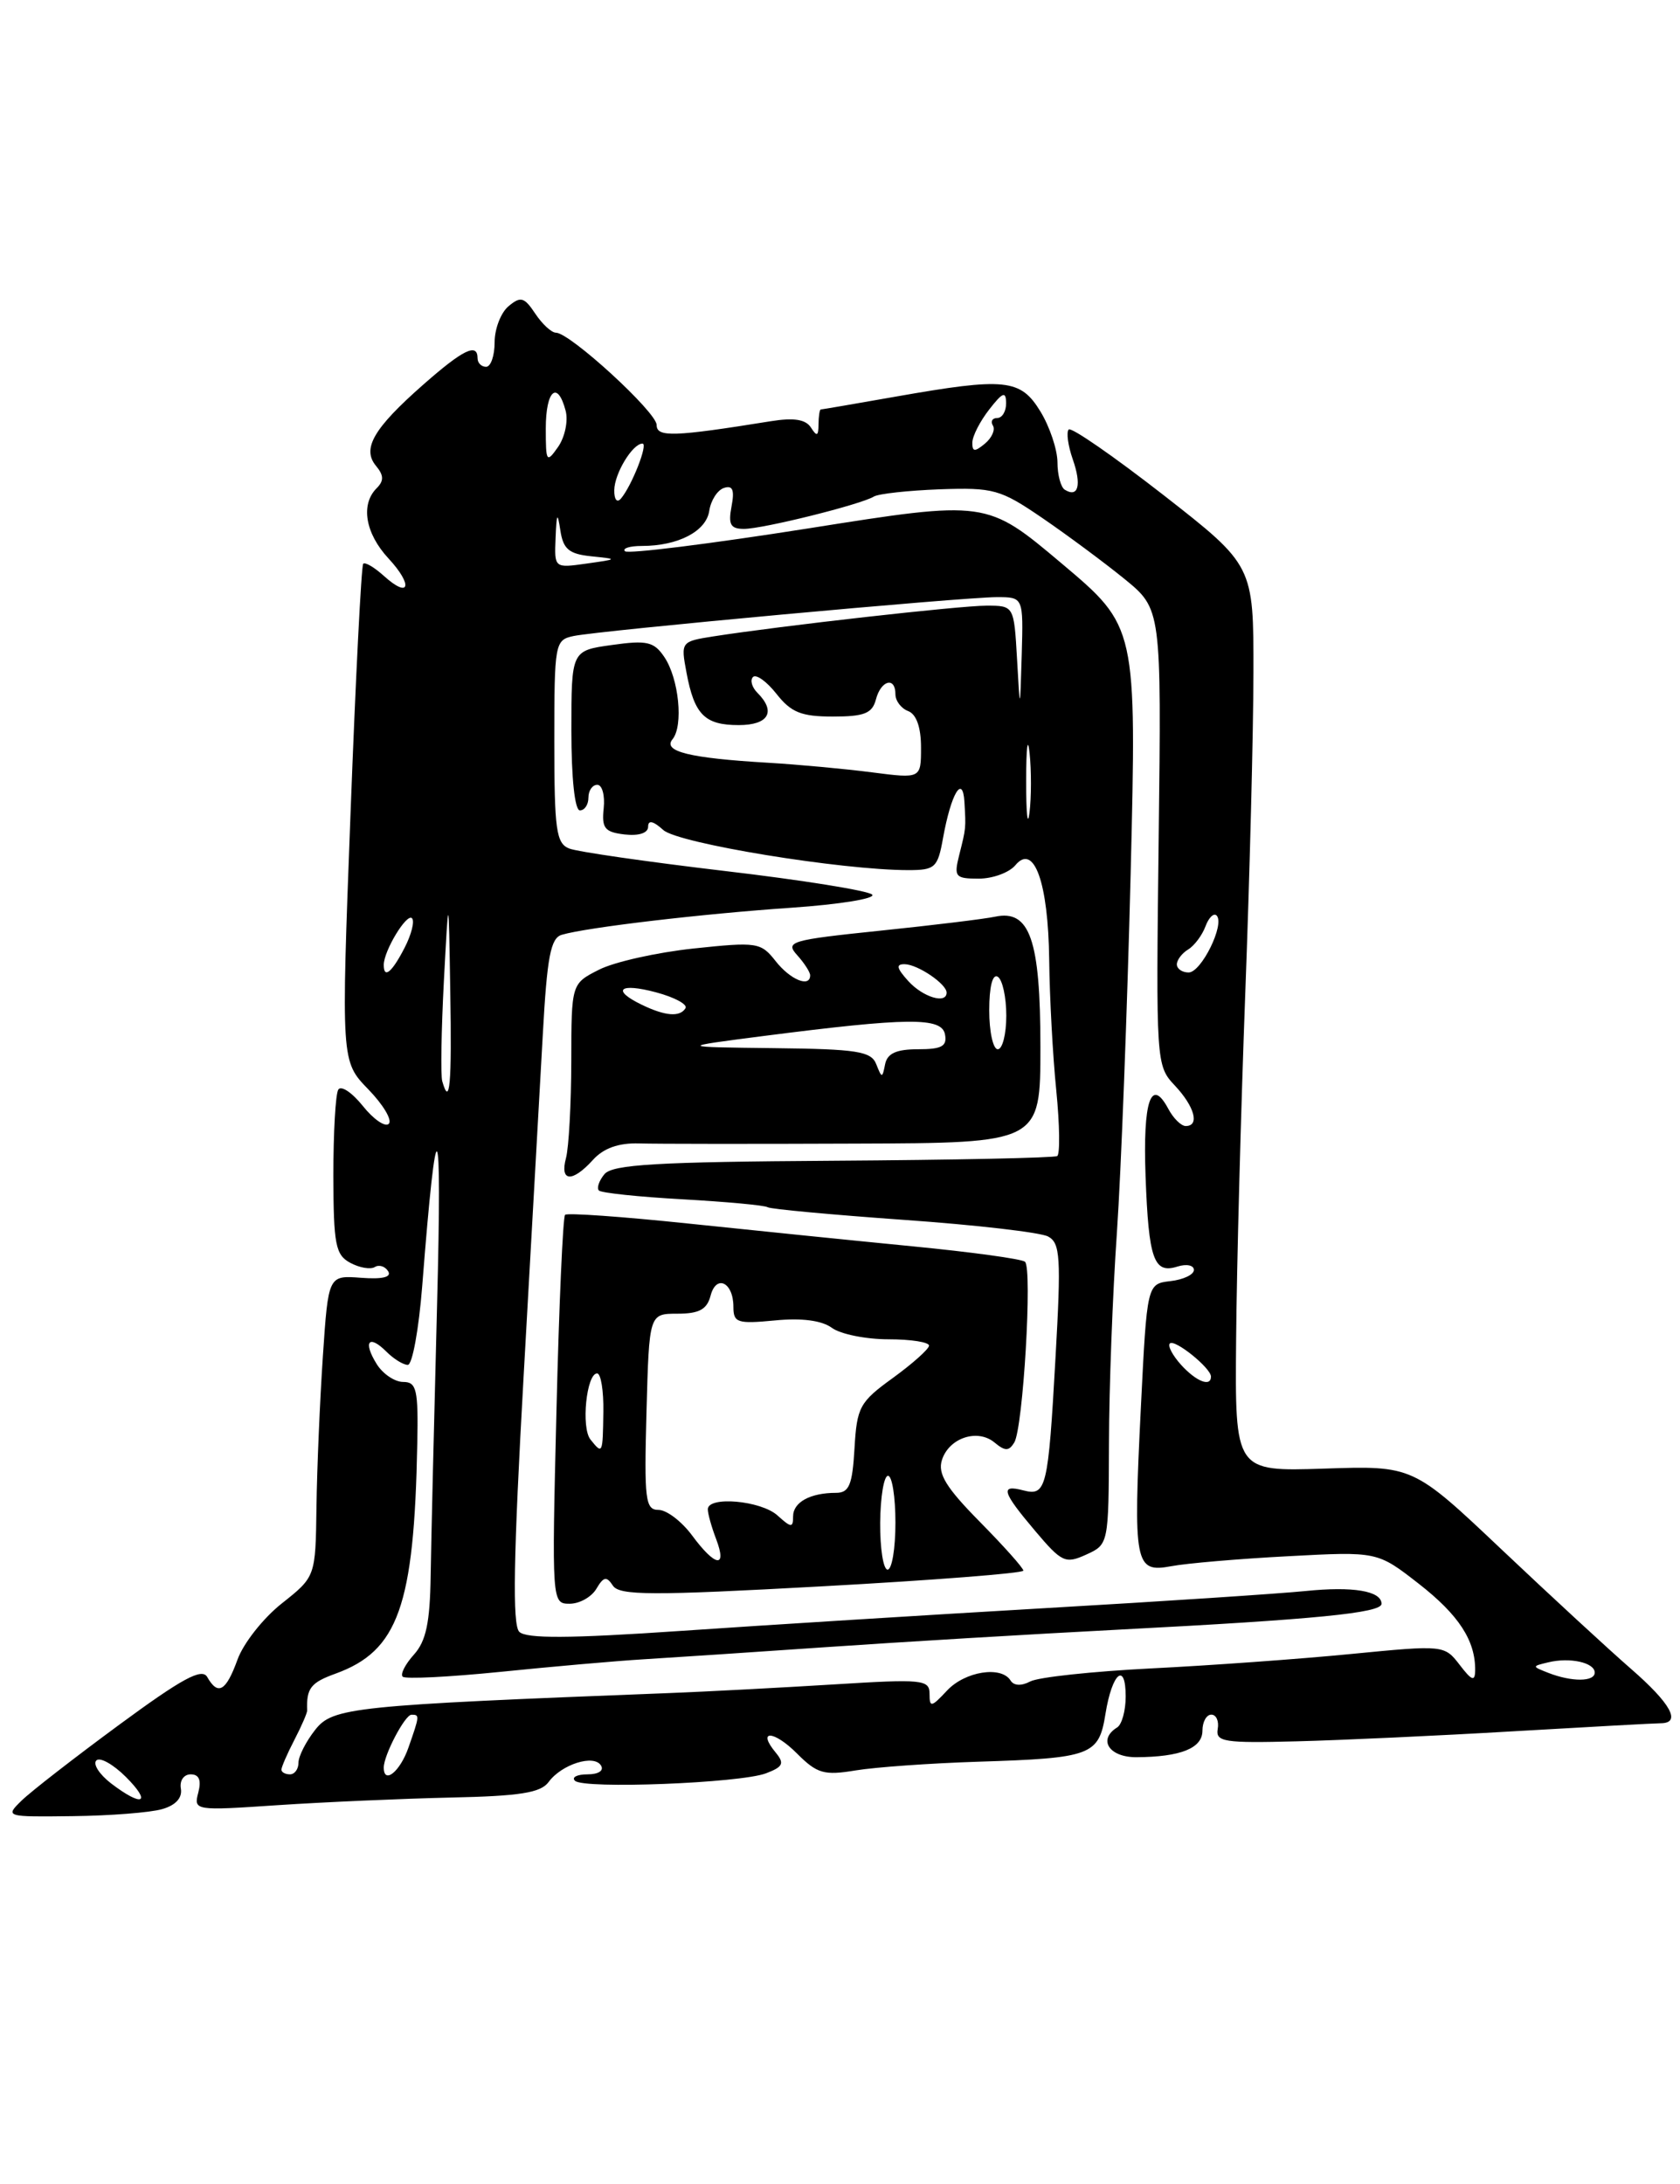 <?xml version="1.0" encoding="UTF-8" standalone="no"?>
<!DOCTYPE svg PUBLIC "-//W3C//DTD SVG 1.1//EN" "http://www.w3.org/Graphics/SVG/1.1/DTD/svg11.dtd" >
<svg xmlns="http://www.w3.org/2000/svg" xmlns:xlink="http://www.w3.org/1999/xlink" version="1.1" viewBox="0 0 197 256">
 <g >
 <path fill="currentColor"
d=" M 19.00 212.08 C 20.60 211.63 21.39 210.76 21.21 209.68 C 21.04 208.74 21.55 208.00 22.36 208.00 C 23.35 208.00 23.63 208.68 23.25 210.14 C 22.70 212.25 22.82 212.27 32.60 211.61 C 38.04 211.25 47.15 210.85 52.83 210.72 C 60.98 210.55 63.41 210.16 64.33 208.90 C 65.85 206.82 69.65 205.62 70.47 206.96 C 70.85 207.56 70.18 208.00 68.89 208.00 C 67.67 208.00 67.00 208.34 67.42 208.75 C 68.42 209.75 86.78 209.03 89.82 207.88 C 91.82 207.12 92.01 206.72 90.97 205.46 C 88.71 202.74 90.73 202.82 93.46 205.56 C 95.82 207.92 96.64 208.15 100.32 207.54 C 102.62 207.16 109.06 206.70 114.64 206.52 C 128.01 206.10 128.85 205.78 129.63 200.91 C 130.40 196.10 132.00 194.73 132.00 198.88 C 132.00 200.53 131.55 202.16 131.00 202.50 C 128.71 203.92 130.05 206.00 133.25 205.99 C 138.45 205.96 141.00 204.94 141.00 202.88 C 141.00 201.85 141.47 201.00 142.04 201.00 C 142.62 201.00 142.96 201.76 142.79 202.69 C 142.53 204.19 143.56 204.35 152.00 204.13 C 157.22 204.00 168.70 203.47 177.50 202.95 C 186.30 202.44 194.06 202.01 194.75 202.01 C 197.19 201.99 195.93 199.70 191.25 195.63 C 188.64 193.36 181.82 187.07 176.10 181.66 C 165.69 171.81 165.69 171.81 155.25 172.16 C 144.81 172.50 144.81 172.50 144.95 157.00 C 145.02 148.47 145.51 130.25 146.02 116.50 C 146.54 102.75 146.97 85.83 146.98 78.90 C 147.00 66.29 147.00 66.29 136.44 58.04 C 130.62 53.51 125.62 50.04 125.32 50.35 C 125.02 50.65 125.23 52.23 125.80 53.86 C 126.85 56.86 126.44 58.39 124.86 57.41 C 124.39 57.12 124.00 55.67 124.00 54.19 C 123.99 52.71 123.10 50.04 122.01 48.25 C 119.67 44.41 117.90 44.23 105.00 46.50 C 100.33 47.32 96.39 48.00 96.25 48.00 C 96.11 48.00 95.99 48.79 95.98 49.75 C 95.97 51.13 95.79 51.21 95.10 50.13 C 94.48 49.16 93.10 48.94 90.37 49.38 C 78.99 51.21 77.00 51.28 77.00 49.82 C 77.00 48.32 66.83 39.00 65.19 39.00 C 64.67 39.00 63.58 37.99 62.76 36.76 C 61.48 34.83 61.05 34.71 59.64 35.89 C 58.74 36.63 58.00 38.54 58.00 40.12 C 58.00 41.71 57.55 43.00 57.00 43.00 C 56.45 43.00 56.00 42.55 56.00 42.00 C 56.00 40.15 54.31 40.97 49.62 45.10 C 43.80 50.22 42.42 52.60 44.09 54.61 C 45.02 55.73 45.03 56.37 44.16 57.24 C 42.26 59.14 42.83 62.53 45.56 65.47 C 48.48 68.62 48.04 70.25 45.00 67.50 C 43.89 66.50 42.81 65.86 42.59 66.09 C 42.37 66.32 41.70 79.53 41.10 95.45 C 40.00 124.41 40.00 124.41 43.18 127.69 C 44.93 129.49 46.02 131.31 45.59 131.74 C 45.17 132.16 43.79 131.21 42.54 129.64 C 41.28 128.07 39.99 127.21 39.67 127.73 C 39.34 128.25 39.09 132.80 39.09 137.83 C 39.11 145.90 39.34 147.11 41.08 148.04 C 42.16 148.62 43.45 148.84 43.95 148.53 C 44.45 148.22 45.16 148.44 45.52 149.03 C 45.94 149.72 44.84 149.98 42.33 149.79 C 38.50 149.50 38.50 149.50 37.86 159.00 C 37.51 164.22 37.17 172.17 37.11 176.67 C 37.00 184.83 37.00 184.83 33.05 187.96 C 30.87 189.68 28.53 192.65 27.85 194.55 C 26.50 198.27 25.56 198.81 24.30 196.59 C 23.68 195.50 21.37 196.75 14.00 202.17 C 8.78 206.01 3.61 210.02 2.53 211.08 C 0.58 212.98 0.65 213.00 8.53 212.90 C 12.91 212.85 17.62 212.48 19.00 212.08 Z  M 13.01 209.05 C 11.65 208.00 10.87 206.79 11.30 206.37 C 11.72 205.95 13.27 206.82 14.76 208.30 C 17.85 211.40 16.71 211.88 13.01 209.05 Z  M 33.00 207.45 C 33.00 207.15 33.68 205.58 34.52 203.96 C 35.36 202.34 36.03 200.79 36.02 200.51 C 35.92 197.91 36.43 197.25 39.33 196.20 C 46.69 193.54 48.57 188.27 48.93 169.25 C 49.06 162.89 48.85 162.00 47.28 162.00 C 46.29 162.00 44.89 161.06 44.17 159.90 C 42.54 157.28 43.24 156.38 45.31 158.45 C 46.16 159.30 47.29 160.00 47.82 160.00 C 48.35 160.00 49.11 155.84 49.51 150.75 C 51.21 128.95 51.86 129.79 51.25 153.00 C 50.90 166.47 50.56 180.74 50.50 184.70 C 50.42 190.22 49.96 192.38 48.54 193.96 C 47.52 195.09 46.92 196.26 47.22 196.55 C 47.52 196.85 52.65 196.59 58.63 195.99 C 64.61 195.38 72.20 194.71 75.50 194.51 C 78.80 194.31 88.47 193.67 97.00 193.08 C 105.53 192.49 121.05 191.56 131.50 191.02 C 154.23 189.84 162.00 189.08 162.00 188.01 C 162.00 186.50 158.66 185.94 153.09 186.51 C 150.01 186.82 136.25 187.73 122.50 188.52 C 108.75 189.32 89.51 190.52 79.75 191.19 C 66.72 192.08 61.70 192.10 60.89 191.29 C 60.07 190.47 60.21 182.51 61.40 161.34 C 62.29 145.48 63.30 127.45 63.65 121.27 C 64.15 112.15 64.57 109.96 65.88 109.58 C 68.84 108.71 82.37 107.12 92.80 106.41 C 98.47 106.02 102.73 105.33 102.27 104.87 C 101.81 104.41 94.03 103.16 84.97 102.10 C 75.91 101.03 67.71 99.85 66.75 99.47 C 65.22 98.87 65.00 97.29 65.00 86.91 C 65.00 75.41 65.07 75.02 67.25 74.56 C 70.26 73.92 112.94 70.00 116.89 70.00 C 120.00 70.00 120.00 70.00 119.81 76.75 C 119.61 83.50 119.61 83.50 119.26 77.25 C 118.90 71.00 118.90 71.00 115.67 71.00 C 112.55 71.00 91.52 73.37 83.66 74.60 C 79.85 75.20 79.82 75.24 80.50 78.85 C 81.42 83.78 82.64 85.00 86.62 85.00 C 90.13 85.00 91.03 83.43 88.82 81.22 C 88.17 80.57 87.93 79.73 88.30 79.36 C 88.67 79.00 89.91 79.89 91.06 81.35 C 92.77 83.52 93.97 84.00 97.67 84.00 C 101.35 84.00 102.28 83.63 102.71 82.00 C 103.30 79.73 105.00 79.28 105.00 81.39 C 105.00 82.16 105.67 83.05 106.50 83.36 C 107.46 83.73 108.00 85.27 108.00 87.61 C 108.00 91.28 108.00 91.28 102.25 90.54 C 99.09 90.13 93.58 89.62 90.00 89.41 C 80.86 88.87 77.68 88.09 78.86 86.66 C 80.16 85.08 79.61 79.55 77.90 77.02 C 76.69 75.22 75.86 75.03 71.75 75.61 C 67.00 76.27 67.00 76.27 67.00 85.64 C 67.00 91.21 67.40 95.00 68.00 95.00 C 68.55 95.00 69.00 94.33 69.00 93.50 C 69.00 92.67 69.47 92.00 70.04 92.00 C 70.61 92.00 70.95 93.24 70.79 94.75 C 70.54 97.09 70.91 97.55 73.25 97.82 C 74.92 98.01 76.00 97.65 76.00 96.91 C 76.00 96.10 76.59 96.23 77.78 97.30 C 79.51 98.87 98.67 102.00 106.51 102.00 C 109.65 102.00 109.96 101.72 110.58 98.25 C 111.52 93.04 112.89 90.71 113.09 94.00 C 113.27 97.14 113.29 97.00 112.47 100.27 C 111.84 102.79 112.02 103.00 114.77 103.00 C 116.41 103.00 118.34 102.29 119.06 101.43 C 121.25 98.79 122.92 103.45 123.03 112.50 C 123.08 116.90 123.45 123.79 123.86 127.82 C 124.26 131.84 124.31 135.31 123.97 135.52 C 123.63 135.73 111.81 135.98 97.70 136.07 C 77.02 136.20 71.83 136.51 70.88 137.64 C 70.24 138.41 69.95 139.28 70.23 139.56 C 70.51 139.84 74.93 140.31 80.06 140.59 C 85.18 140.88 89.67 141.29 90.02 141.52 C 90.38 141.74 97.56 142.40 105.98 143.00 C 114.39 143.59 122.01 144.47 122.90 144.95 C 124.33 145.71 124.44 147.38 123.77 159.16 C 122.91 174.53 122.69 175.41 119.99 174.71 C 117.24 173.99 117.50 174.87 121.39 179.47 C 124.51 183.16 124.93 183.35 127.37 182.24 C 129.99 181.05 130.00 181.00 130.04 169.27 C 130.05 162.80 130.47 151.65 130.97 144.50 C 131.46 137.35 132.18 118.44 132.58 102.48 C 133.29 73.46 133.29 73.46 124.49 66.05 C 115.68 58.63 115.68 58.63 94.80 61.94 C 83.31 63.75 73.63 64.96 73.29 64.62 C 72.95 64.28 73.84 64.00 75.27 64.00 C 79.52 64.00 82.82 62.28 83.17 59.88 C 83.35 58.66 84.13 57.45 84.89 57.20 C 85.92 56.86 86.15 57.43 85.78 59.37 C 85.38 61.49 85.66 62.00 87.24 62.00 C 89.47 62.00 100.96 59.14 102.47 58.21 C 103.01 57.88 106.49 57.50 110.20 57.36 C 116.50 57.14 117.30 57.36 122.22 60.72 C 125.13 62.71 129.46 65.92 131.85 67.86 C 136.19 71.40 136.19 71.40 135.87 98.14 C 135.55 124.64 135.56 124.91 137.77 127.26 C 140.09 129.73 140.70 132.00 139.04 132.00 C 138.50 132.00 137.58 131.09 136.99 129.97 C 134.97 126.21 134.01 129.06 134.33 137.87 C 134.69 147.65 135.30 149.36 138.08 148.47 C 139.14 148.14 140.00 148.32 140.00 148.87 C 140.00 149.42 138.76 150.01 137.25 150.18 C 134.50 150.50 134.50 150.50 133.78 165.00 C 132.87 183.40 133.06 184.40 137.34 183.60 C 139.13 183.26 145.30 182.73 151.05 182.43 C 161.51 181.87 161.51 181.87 166.36 185.65 C 171.07 189.32 173.02 192.33 172.98 195.82 C 172.96 197.16 172.59 197.03 171.16 195.16 C 169.37 192.84 169.29 192.83 158.43 193.89 C 152.42 194.48 141.88 195.24 135.00 195.58 C 128.12 195.93 121.74 196.61 120.81 197.11 C 119.77 197.66 118.88 197.62 118.50 197.00 C 117.42 195.25 113.15 195.92 111.04 198.19 C 109.21 200.15 109.00 200.19 109.00 198.57 C 109.00 196.89 108.19 196.81 97.75 197.46 C 91.56 197.84 82.90 198.30 78.50 198.47 C 41.27 199.91 39.03 200.15 36.96 202.78 C 35.88 204.15 35.00 205.88 35.00 206.63 C 35.00 207.39 34.55 208.00 34.00 208.00 C 33.45 208.00 33.00 207.75 33.00 207.45 Z  M 69.93 186.25 C 70.78 184.81 71.13 184.75 71.87 185.88 C 72.64 187.04 76.40 187.06 96.39 185.96 C 109.37 185.25 120.00 184.42 120.00 184.12 C 120.00 183.81 117.70 181.24 114.90 178.40 C 110.95 174.40 109.94 172.76 110.45 171.16 C 111.27 168.56 114.62 167.44 116.62 169.10 C 117.86 170.13 118.30 170.13 118.93 169.11 C 119.97 167.44 121.08 148.67 120.19 147.91 C 119.81 147.58 113.88 146.77 107.00 146.10 C 100.12 145.43 88.25 144.22 80.60 143.42 C 72.96 142.62 66.50 142.16 66.26 142.41 C 66.01 142.66 65.55 153.02 65.25 165.43 C 64.70 187.87 64.71 188.00 66.80 188.00 C 67.96 188.00 69.36 187.21 69.93 186.25 Z  M 69.53 135.97 C 70.77 134.60 72.52 133.97 74.93 134.04 C 76.89 134.10 88.29 134.11 100.25 134.06 C 122.00 133.99 122.00 133.99 122.00 122.72 C 122.00 110.16 120.76 106.59 116.69 107.46 C 115.49 107.72 109.42 108.46 103.22 109.10 C 92.71 110.19 92.04 110.38 93.47 111.96 C 94.31 112.89 95.00 113.96 95.00 114.33 C 95.00 115.81 92.68 114.86 90.96 112.68 C 89.22 110.46 88.79 110.40 81.32 111.19 C 77.02 111.65 72.04 112.76 70.25 113.67 C 67.00 115.31 67.00 115.31 66.99 124.41 C 66.98 129.41 66.70 134.51 66.37 135.75 C 65.62 138.55 67.10 138.65 69.53 135.97 Z  M 45.00 207.20 C 45.00 205.75 47.48 201.02 48.25 201.01 C 49.22 201.00 49.21 201.11 47.90 204.85 C 46.92 207.68 45.00 209.23 45.00 207.20 Z  M 181.55 196.10 C 179.62 195.34 179.62 195.33 181.55 194.87 C 184.09 194.25 187.00 194.90 187.00 196.07 C 187.00 197.16 184.31 197.18 181.55 196.10 Z  M 138.49 159.99 C 137.50 158.89 136.90 157.76 137.18 157.49 C 137.73 156.93 142.00 160.37 142.00 161.37 C 142.00 162.63 140.27 161.95 138.49 159.99 Z  M 51.86 126.75 C 51.66 126.06 51.75 120.78 52.05 115.00 C 52.61 104.50 52.61 104.50 52.80 116.25 C 52.99 127.17 52.74 129.85 51.86 126.75 Z  M 45.00 113.11 C 45.00 111.47 47.69 107.02 48.31 107.64 C 48.64 107.98 48.25 109.55 47.43 111.13 C 45.95 114.00 45.00 114.78 45.00 113.11 Z  M 138.00 113.05 C 138.00 112.53 138.60 111.74 139.33 111.30 C 140.05 110.86 140.96 109.65 141.35 108.61 C 141.73 107.57 142.32 106.99 142.66 107.32 C 143.66 108.33 140.87 114.00 139.38 114.00 C 138.62 114.00 138.00 113.57 138.00 113.05 Z  M 120.33 91.50 C 120.33 87.65 120.51 86.20 120.73 88.27 C 120.95 90.35 120.94 93.50 120.72 95.27 C 120.50 97.05 120.32 95.35 120.33 91.50 Z  M 65.15 63.05 C 65.27 60.12 65.37 59.97 65.71 62.19 C 66.04 64.37 66.72 64.94 69.31 65.21 C 72.50 65.54 72.50 65.54 68.75 66.07 C 65.00 66.60 65.00 66.60 65.15 63.05 Z  M 72.03 57.45 C 72.06 55.49 74.18 52.00 75.34 52.00 C 76.03 52.00 74.08 56.96 72.81 58.45 C 72.35 58.99 72.01 58.56 72.03 57.45 Z  M 64.00 50.22 C 64.00 45.75 65.38 44.53 66.33 48.16 C 66.64 49.34 66.24 51.24 65.45 52.38 C 64.09 54.32 64.00 54.19 64.00 50.22 Z  M 114.02 51.87 C 114.03 51.12 114.92 49.38 116.00 48.00 C 117.58 45.97 117.96 45.83 117.98 47.25 C 117.99 48.21 117.52 49.00 116.94 49.00 C 116.36 49.00 116.13 49.40 116.43 49.89 C 116.73 50.37 116.31 51.33 115.49 52.01 C 114.29 53.00 114.00 52.97 114.02 51.87 Z  M 103.21 178.50 C 103.24 175.47 103.65 173.00 104.13 173.00 C 104.61 173.00 105.00 175.47 105.00 178.50 C 105.00 181.53 104.59 184.00 104.08 184.00 C 103.58 184.00 103.19 181.53 103.21 178.50 Z  M 81.16 180.00 C 79.94 178.35 78.17 177.00 77.22 177.00 C 75.67 177.00 75.53 175.83 75.81 165.50 C 76.12 154.00 76.12 154.00 79.44 154.00 C 81.98 154.00 82.90 153.50 83.32 151.90 C 83.98 149.34 86.00 150.31 86.00 153.19 C 86.00 155.06 86.46 155.21 90.86 154.79 C 94.01 154.48 96.36 154.79 97.55 155.66 C 98.56 156.40 101.55 157.00 104.19 157.00 C 106.84 157.00 108.97 157.34 108.94 157.75 C 108.91 158.16 106.99 159.87 104.69 161.54 C 100.80 164.35 100.48 164.95 100.20 169.79 C 99.95 174.10 99.57 175.00 98.03 175.00 C 95.01 175.00 93.00 176.10 93.00 177.76 C 93.00 179.12 92.78 179.11 91.17 177.65 C 89.23 175.90 83.00 175.35 83.00 176.93 C 83.00 177.45 83.44 179.02 83.98 180.43 C 85.29 183.89 83.88 183.68 81.16 180.00 Z  M 69.24 168.75 C 68.12 167.36 68.77 161.00 70.02 161.00 C 70.46 161.00 70.79 163.03 70.75 165.50 C 70.68 170.49 70.66 170.52 69.24 168.75 Z  M 102.75 124.75 C 102.16 123.24 100.52 122.98 90.78 122.87 C 79.50 122.74 79.50 122.74 89.50 121.45 C 106.51 119.27 110.42 119.23 110.81 121.25 C 111.08 122.65 110.44 123.00 107.65 123.00 C 105.11 123.00 104.05 123.48 103.79 124.75 C 103.46 126.42 103.41 126.42 102.75 124.75 Z  M 116.00 118.44 C 116.00 115.66 116.39 114.12 117.00 114.50 C 117.55 114.84 118.00 116.89 118.00 119.06 C 118.00 121.23 117.55 123.00 117.00 123.00 C 116.45 123.00 116.00 120.95 116.00 118.44 Z  M 75.25 117.78 C 71.65 116.04 72.65 115.18 76.94 116.33 C 79.11 116.91 80.66 117.75 80.38 118.19 C 79.73 119.25 78.02 119.12 75.25 117.78 Z  M 106.50 115.00 C 105.13 113.48 105.03 113.01 106.10 113.03 C 107.64 113.07 111.00 115.35 111.00 116.36 C 111.00 117.74 108.22 116.90 106.50 115.00 Z "/>
</g>
</svg>